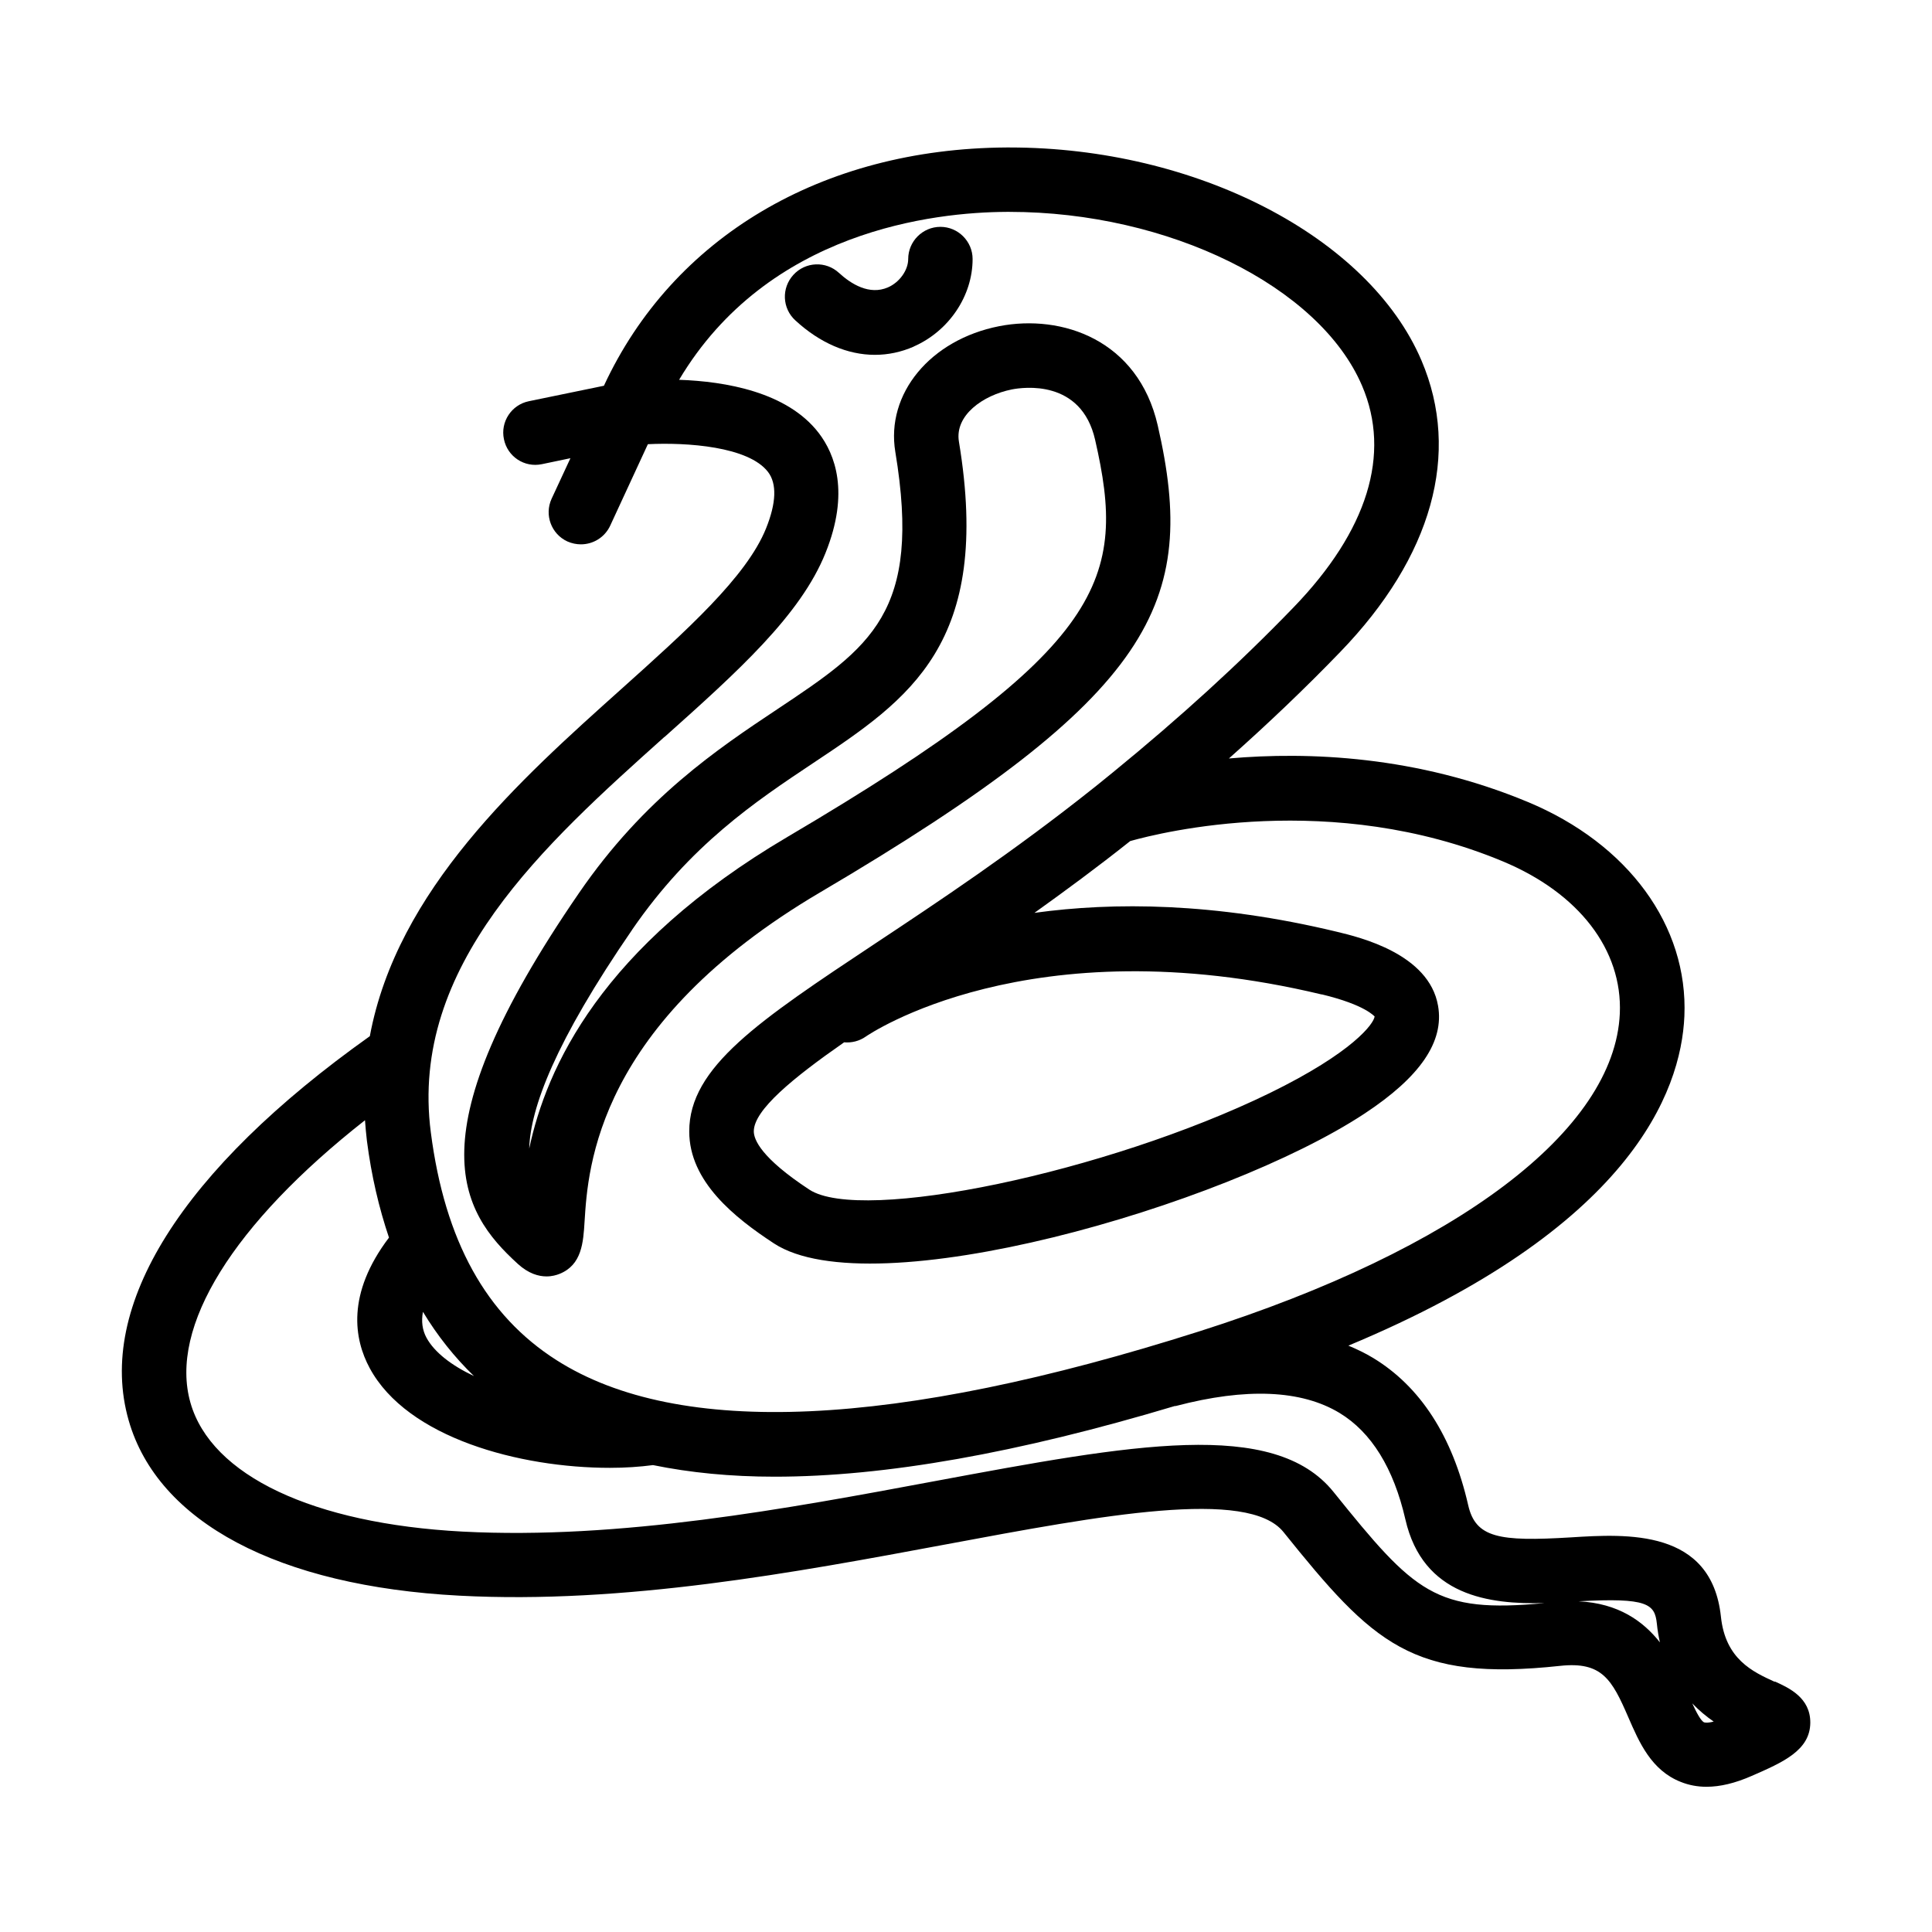 <?xml version="1.0" encoding="UTF-8"?>
<svg id="icons" xmlns="http://www.w3.org/2000/svg" viewBox="0 0 120 120">
  <path d="m110.23,104.46c-1.36-.62-3.06-1.4-3.34-4.04-.58-5.47-5.85-5.15-9.33-4.93-4.45.27-5.91.03-6.37-2.01-.98-4.28-2.97-7.36-5.91-9.14-.48-.29-1-.54-1.53-.76,17.49-7.29,20.66-15.73,20.87-20.46.24-5.61-3.48-10.71-9.73-13.31-6.89-2.87-13.63-3.13-18.56-2.7,2.44-2.17,4.73-4.35,6.9-6.6,5.73-5.92,7.52-12.35,5.06-18.12-3.28-7.69-14.02-13.23-25.57-13.23-.07,0-.14,0-.21,0-11.47.07-20.72,5.58-25,14.8l-4.66.96c-1.08.22-1.78,1.28-1.55,2.36.22,1.08,1.27,1.78,2.36,1.55l1.77-.37-1.17,2.52c-.46,1-.02,2.19.98,2.65.27.12.56.18.84.18.76,0,1.48-.43,1.82-1.16l2.34-5.06c2.43-.12,6.24.14,7.46,1.72.56.73.52,1.92-.12,3.51-1.21,3.01-4.98,6.38-8.97,9.96-6.34,5.68-13.95,12.49-15.64,21.58-11.68,8.3-17.01,16.76-14.98,23.86,1.81,6.33,9.3,10.3,20.54,10.89,10.24.54,20.87-1.44,30.25-3.19,9.64-1.8,18.74-3.5,20.94-.76,5.58,6.94,7.98,9.3,17.18,8.31,2.6-.28,3.22.84,4.24,3.2.67,1.54,1.42,3.29,3.26,4.01.5.2,1.03.3,1.59.3.85,0,1.77-.22,2.8-.67,1.95-.85,3.64-1.59,3.65-3.31.01-1.55-1.32-2.16-2.2-2.56ZM41.27,45.78c4.54-4.06,8.46-7.57,10.01-11.45,1.5-3.74.59-6.11-.43-7.44-1.96-2.55-5.8-3.2-8.67-3.3,5.52-9.27,15.86-10.41,20.34-10.43.06,0,.12,0,.18,0,9.87,0,19.26,4.62,21.9,10.8,1.82,4.25.34,9.01-4.26,13.77-3.38,3.5-7.05,6.84-11.2,10.23-.37.3-.74.6-1.11.9-.01.01-.03.02-.04.03-5.03,4.01-9.78,7.16-13.64,9.72-7.2,4.78-11.55,7.67-11.54,11.67,0,3.11,2.82,5.35,5.26,6.95,6.08,3.98,27.92-2.29,36.68-8.06,3.46-2.28,4.96-4.47,4.57-6.7-.56-3.23-4.88-4.26-6.3-4.6-7.57-1.82-13.85-1.85-18.77-1.17,1.9-1.36,3.9-2.83,5.95-4.46,1.95-.55,12.52-3.17,23.14,1.26,4.73,1.97,7.44,5.5,7.27,9.45-.32,7.26-10.08,14.64-26.11,19.74-18.91,6.02-32.34,6.62-39.92,1.8-4.39-2.79-6.95-7.42-7.82-14.15-1.35-10.37,7.08-17.91,14.51-24.57Zm40.82,15.98c2.74.66,3.26,1.37,3.29,1.37h0c-.04.44-1.33,2.23-6.53,4.77-10.11,4.92-25.34,8.11-28.58,5.99-3-1.97-3.45-3.11-3.45-3.62,0-1.32,2.41-3.3,5.61-5.53.46.04.94-.07,1.35-.36.1-.07,10.12-6.97,28.32-2.61Zm-55.82,19.72c.9,1.49,1.96,2.82,3.17,3.99-1.4-.66-2.46-1.48-2.95-2.38-.26-.48-.33-1.02-.22-1.61Zm56.56,11.19c-3.7-4.6-12.54-2.95-24.79-.67-9.16,1.71-19.54,3.64-29.31,3.13-9.29-.49-15.61-3.48-16.9-8-1.35-4.72,2.68-11.14,10.84-17.55.03.42.07.85.12,1.28.28,2.18.75,4.17,1.37,6.01-2.66,3.51-2.16,6.32-1.2,8.1,2.34,4.35,9.34,6.2,14.92,6.2.95,0,1.84-.06,2.68-.17,2.3.47,4.81.72,7.56.72,6.85,0,15.11-1.47,24.85-4.39.02,0,.04,0,.06,0,4.38-1.15,7.8-1,10.17.43,1.98,1.2,3.36,3.43,4.09,6.61,1.09,4.77,5.21,5.29,8.65,5.2-6.79.65-8.06-.63-13.11-6.9Zm15.22,6.79c4.29-.24,4.73.17,4.86,1.38.04.42.11.81.19,1.17-1.04-1.32-2.58-2.43-5.05-2.55Zm7.8,7.52c-.2-.08-.49-.63-.74-1.18.43.45.88.82,1.33,1.13-.43.11-.58.05-.58.05Z"/>
  <path d="m32.16,78.5c.67.61,1.29.78,1.79.78.33,0,.61-.08.81-.16,1.38-.56,1.47-1.94,1.55-3.27.21-3.35.77-12.26,14.64-20.43,20.8-12.25,23.48-17.99,20.96-28.99-1.22-5.33-5.96-6.93-9.85-6.17-4.28.84-7.05,4.2-6.45,7.81,1.66,10-1.54,12.12-7.33,15.98-3.68,2.45-8.26,5.5-12.32,11.42-10.34,15.04-7.38,19.77-3.81,23.02Zm7.1-20.75c3.63-5.28,7.67-7.97,11.24-10.35,5.98-3.98,11.14-7.42,9.06-19.97-.27-1.63,1.49-2.88,3.28-3.24.71-.14,4.32-.65,5.18,3.13,1.96,8.57.82,12.92-19.09,24.65-11.61,6.84-14.99,14.34-16.06,19.37.08-2.53,1.59-6.6,6.4-13.6Z"/>
  <path d="m56.76,21.52c2.18-.96,3.65-3.14,3.65-5.43,0-1.1-.9-2-2-2s-2,.9-2,2c0,.69-.54,1.45-1.26,1.76-1.15.5-2.29-.21-3.04-.9-.81-.75-2.08-.7-2.83.12s-.7,2.08.12,2.83c1.53,1.41,3.25,2.14,4.94,2.14.82,0,1.63-.17,2.41-.51Z"/>
</svg>